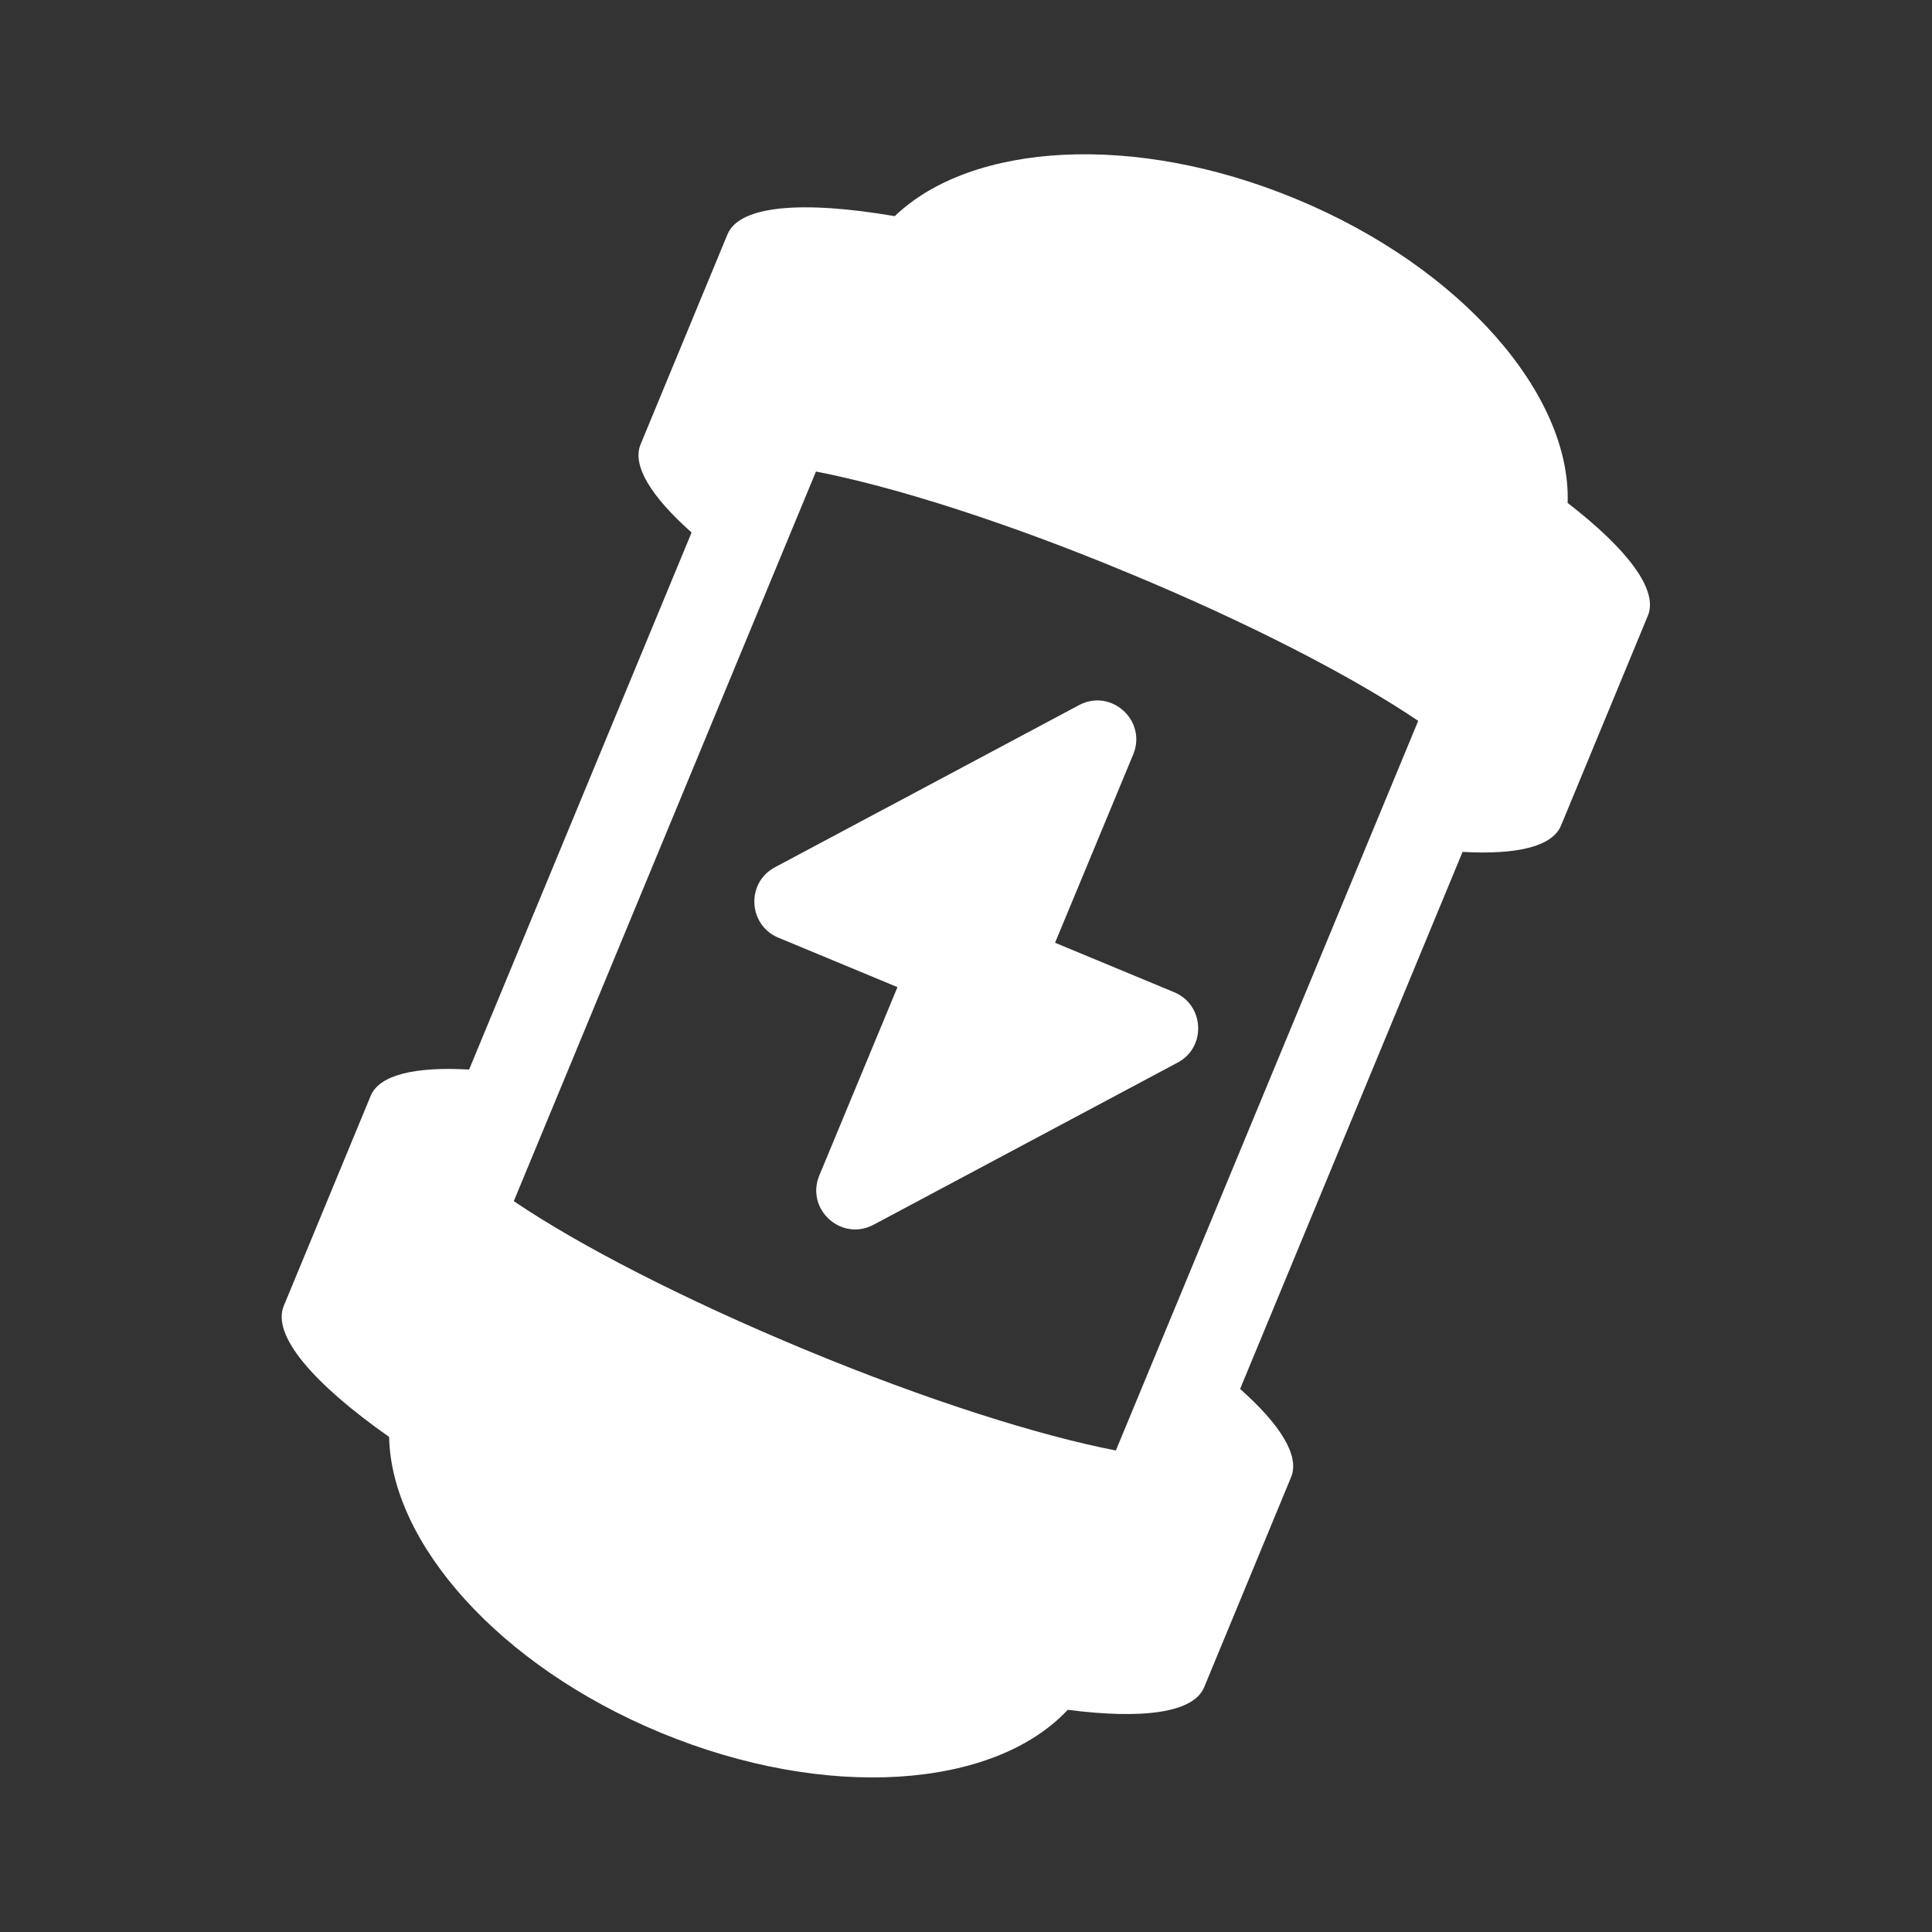 <?xml version="1.0" encoding="UTF-8"?>
<svg id="Layer_2" data-name="Layer 2" xmlns="http://www.w3.org/2000/svg" viewBox="0 0 64 64">
  <rect x="0" y="0" width="64" height="64" fill="#333333" stroke="none"/>
  <defs>
    <style>
      .cls-1 {
        opacity: 0;
      }

      .cls-2 {
        fill: #fff;
        stroke-width: 0px;
      }
    </style>
  </defs>
  <g id="Exports_1" data-name="Exports 1">
    <g>
      <g class="cls-1">
        <rect class="cls-2" width="64" height="64"/>
      </g>
      <g>
        <path class="cls-2" d="M38.9,32.87l-3.95-1.64,2.59-6.24c.46-1.12-.73-2.2-1.8-1.63l-10.07,5.37c-.96.51-.89,1.91.11,2.33l3.95,1.64-2.59,6.24c-.46,1.12.73,2.2,1.8,1.63l10.07-5.37c.96-.51.89-1.91-.11-2.33Z"/>
        <path class="cls-2" d="M51.93,16.66c.12-3.58-3.51-7.8-9-10.07-5.35-2.22-10.75-1.87-13.29.57-3.05-.52-5.14-.36-5.54.6l-2.88,6.96c-.29.7.35,1.73,1.69,2.92l-7.37,17.79c-1.78-.1-2.97.17-3.26.87l-2.88,6.96c-.4.97.96,2.56,3.49,4.34.07,3.52,3.64,7.58,9,9.8,5.49,2.27,11.03,1.86,13.48-.76,2.49.32,4.17.1,4.52-.75l2.88-6.96c.29-.7-.35-1.73-1.69-2.92l7.37-17.79c1.78.1,2.97-.17,3.26-.87l2.88-6.96c.35-.85-.68-2.2-2.66-3.73ZM36.97,48.05c-2.54-.49-6.25-1.66-10.3-3.34s-7.51-3.47-9.65-4.92l10.01-24.17c2.54.49,6.26,1.66,10.3,3.34,4.04,1.67,7.51,3.47,9.65,4.92l-10.02,24.18Z"/>
      </g>
    </g>
  </g>
</svg>